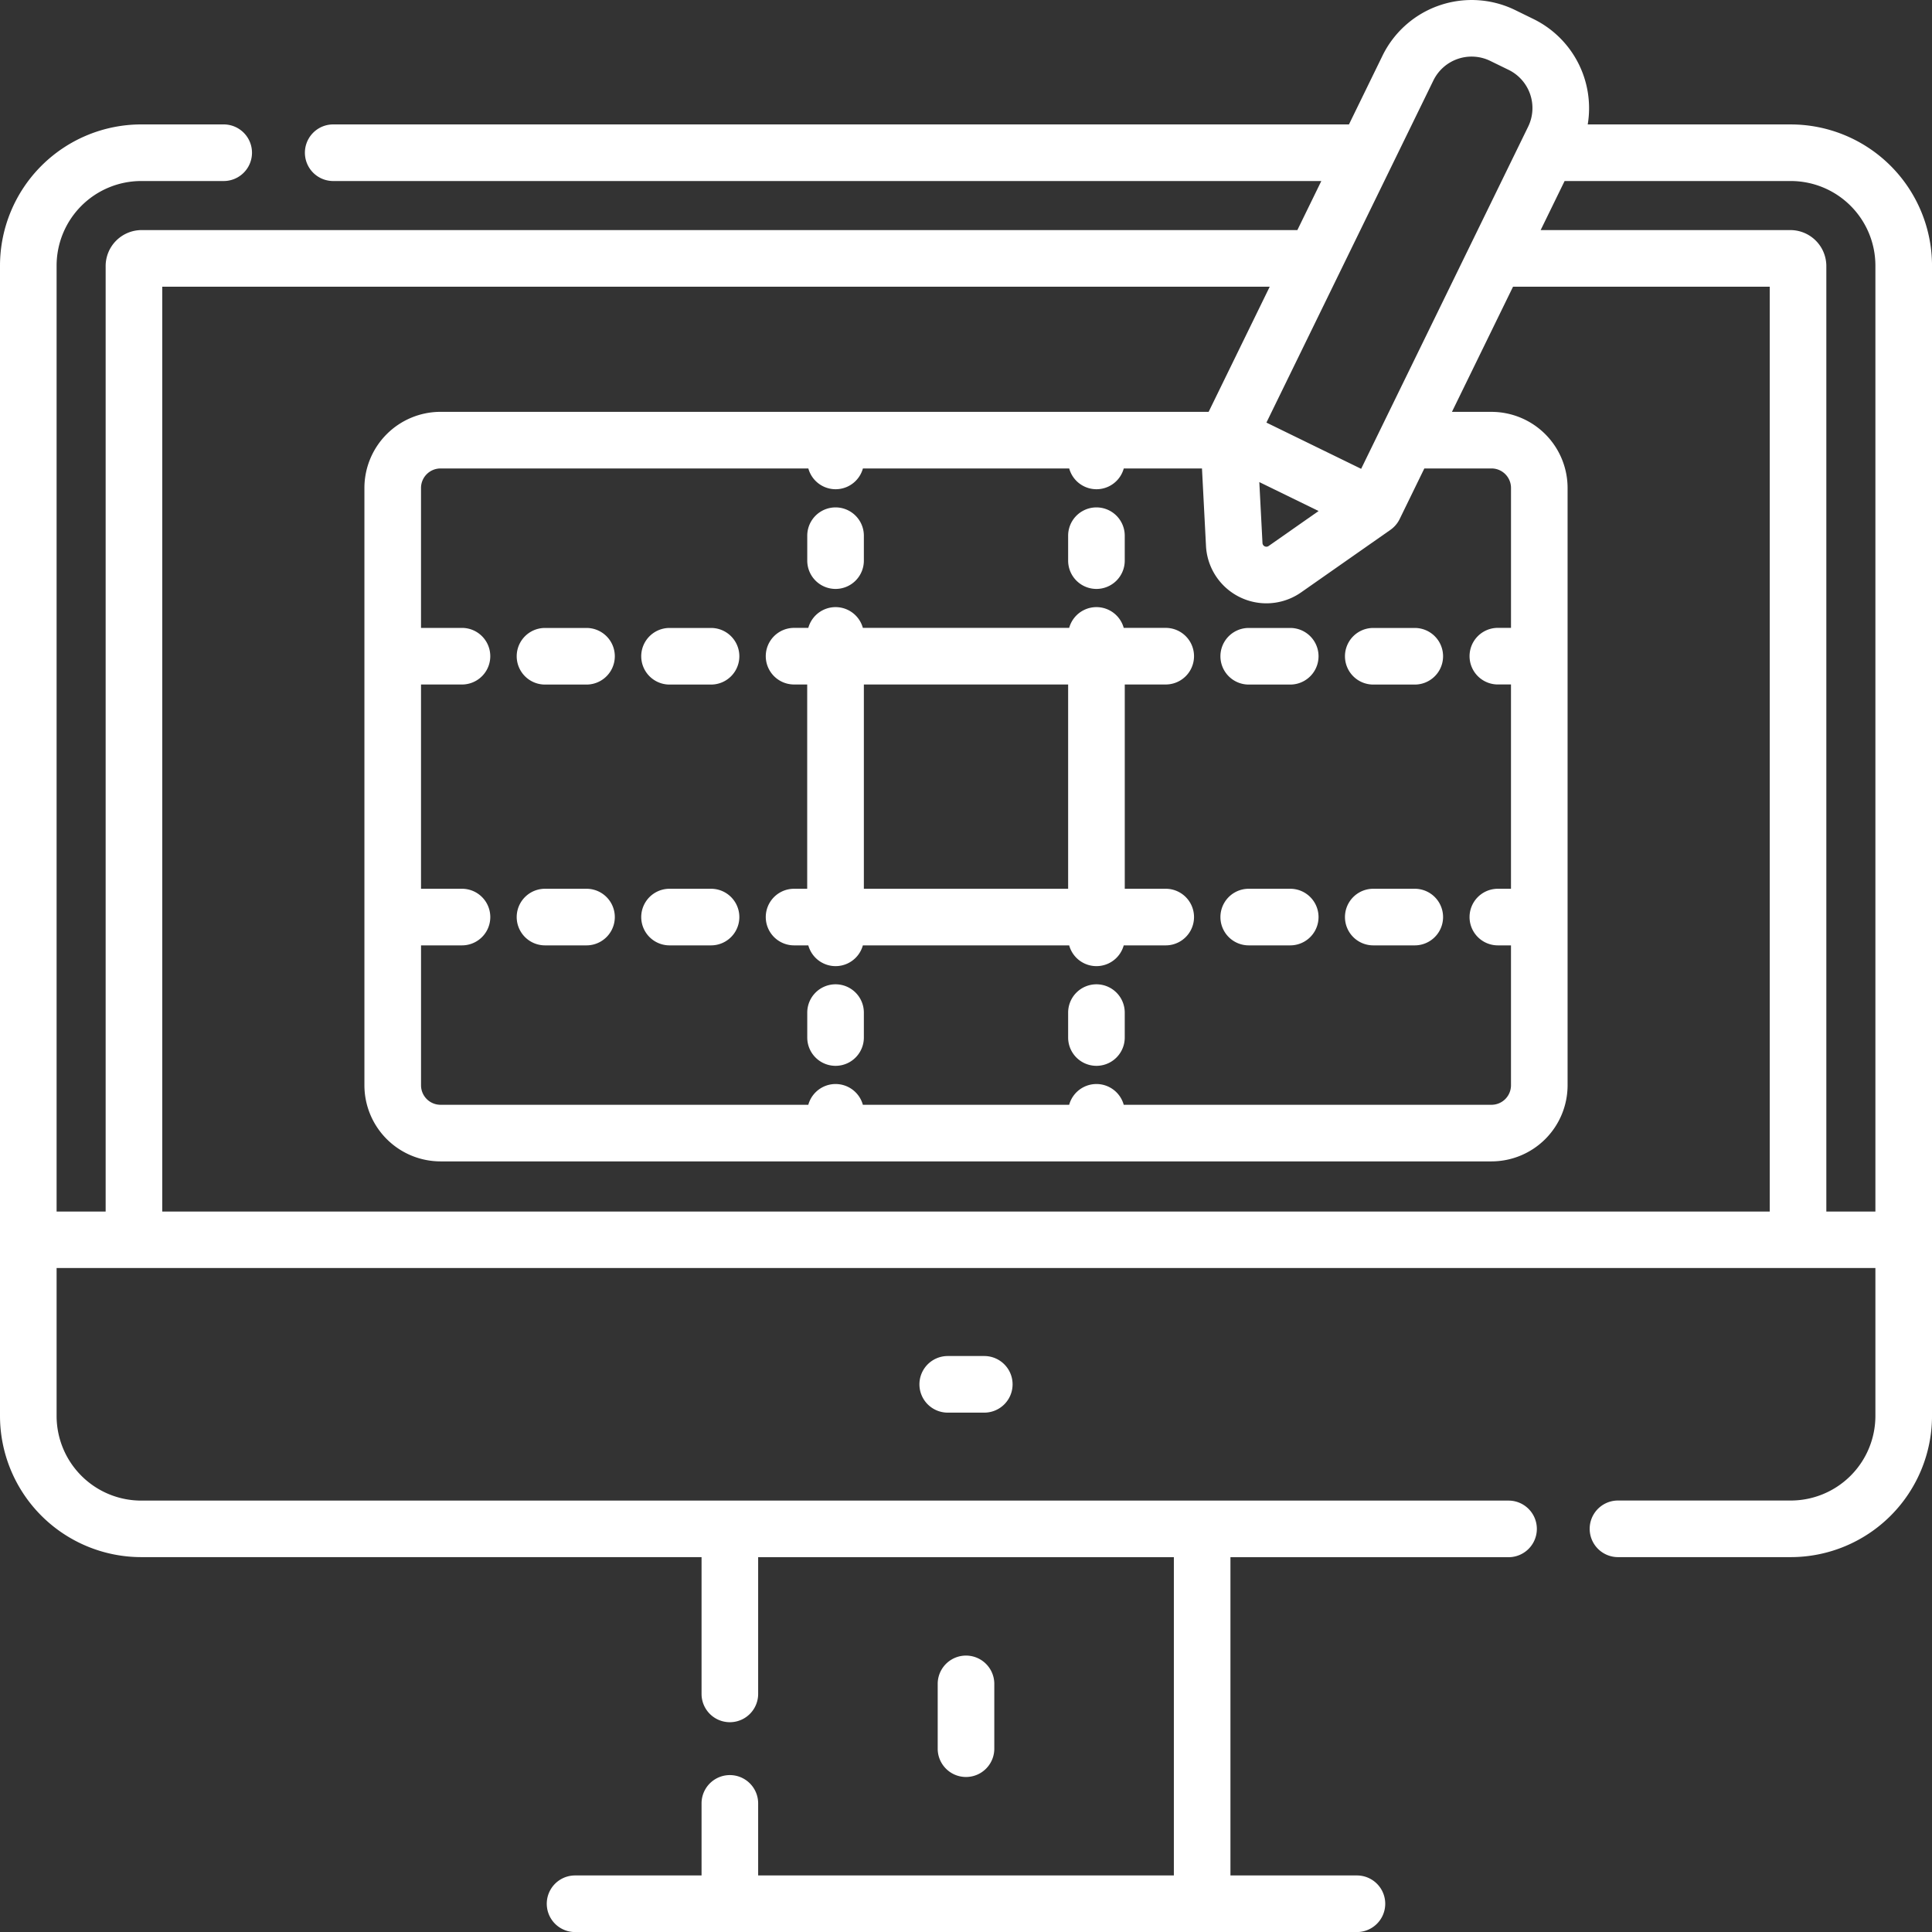 <svg id="create_6581105" xmlns="http://www.w3.org/2000/svg" width="103.012" height="103.011" viewBox="0 0 103.012 103.011">
  <rect x="0" y="0" width="103.012" height="103.011" fill="#333333" stroke="none"/>
  <path id="Path_58949" data-name="Path 58949" d="M95.485,6.637H84.656a5.292,5.292,0,0,0-2.9-5.623L80.782.537a5.291,5.291,0,0,0-7.067,2.431L71.925,6.637H17.766a1.509,1.509,0,1,0,0,3.018H70.451l-1.277,2.616H7.527a1.92,1.92,0,0,0-1.894,1.94V64.6H3.018V14.165A4.515,4.515,0,0,1,7.527,9.655h4.4a1.509,1.509,0,0,0,0-3.018h-4.4A7.536,7.536,0,0,0,0,14.165V75.5a7.536,7.536,0,0,0,7.527,7.527H37.406v7.293a1.509,1.509,0,0,0,3.018,0V83.031H62.589V100H40.424V96.158a1.509,1.509,0,0,0-3.018,0V100H30.662a1.509,1.509,0,0,0,0,3.018H72.35a1.509,1.509,0,0,0,0-3.018H65.606V83.031H80.434a1.509,1.509,0,1,0,0-3.018H7.527A4.515,4.515,0,0,1,3.018,75.5V67.613H99.994V75.5a4.514,4.514,0,0,1-4.509,4.509H86.269a1.509,1.509,0,0,0,0,3.018h9.217a7.536,7.536,0,0,0,7.527-7.527V14.165a7.536,7.536,0,0,0-7.527-7.527ZM76.427,4.292A2.268,2.268,0,0,1,79.458,3.25l.978.477a2.266,2.266,0,0,1,1.043,3.03L72.575,25l-5.051-2.465ZM80.564,33.48h-.7a1.509,1.509,0,1,0,0,3.018h.7V47.391h-.7a1.509,1.509,0,1,0,0,3.018h.7v7.461a1.04,1.04,0,0,1-1.039,1.039H59.916a1.509,1.509,0,0,0-2.909,0h-11a1.509,1.509,0,0,0-2.909,0H23.488a1.04,1.04,0,0,1-1.039-1.039V50.409h2.184a1.509,1.509,0,1,0,0-3.018H22.448V36.5h2.184a1.509,1.509,0,1,0,0-3.018H22.448V26.02a1.04,1.04,0,0,1,1.039-1.039H43.1a1.509,1.509,0,0,0,2.909,0h11a1.509,1.509,0,0,0,2.909,0h4.17l.214,4.131a3.226,3.226,0,0,0,5.072,2.476l4.762-3.334a1.516,1.516,0,0,0,.491-.574l1.317-2.7h3.582a1.04,1.04,0,0,1,1.039,1.039V33.48ZM70.306,27.25l-2.664,1.865a.208.208,0,0,1-.328-.16l-.169-3.248ZM8.651,64.6V15.289H67.7l-3.257,6.673H23.488A4.062,4.062,0,0,0,19.43,26.02v31.85a4.062,4.062,0,0,0,4.057,4.057H79.525a4.062,4.062,0,0,0,4.057-4.057V26.02a4.062,4.062,0,0,0-4.057-4.057H77.416l3.257-6.673H94.361V64.6Zm88.727,0V14.211a1.92,1.92,0,0,0-1.894-1.94H82.146l1.277-2.616H95.485a4.514,4.514,0,0,1,4.509,4.509V64.6Z" transform="translate(0 -0.003)" fill="#fff"/>
  <path id="Path_58950" data-name="Path 58950" d="M245.165,359.362a1.509,1.509,0,1,0,0,3.018h1.949a1.509,1.509,0,1,0,0-3.018Z" transform="translate(-194.633 -287.06)" fill="#fff"/>
  <path id="Path_58951" data-name="Path 58951" d="M251.518,443.714v-3.455a1.509,1.509,0,1,0-3.018,0v3.455a1.509,1.509,0,1,0,3.018,0Z" transform="translate(-198.503 -350.476)" fill="#fff"/>
  <path id="Path_58952" data-name="Path 58952" d="M215.441,138.816a1.509,1.509,0,0,0,1.509-1.509v-1.329a1.509,1.509,0,0,0-3.018,0v1.329A1.509,1.509,0,0,0,215.441,138.816Z" transform="translate(-170.89 -107.415)" fill="#fff"/>
  <path id="Path_58953" data-name="Path 58953" d="M284.578,138.817a1.509,1.509,0,0,0,1.509-1.509v-1.329a1.509,1.509,0,0,0-3.018,0v1.329A1.509,1.509,0,0,0,284.578,138.817Z" transform="translate(-226.117 -107.416)" fill="#fff"/>
  <path id="Path_58954" data-name="Path 58954" d="M215.441,260.854a1.509,1.509,0,0,0-1.509,1.509v1.329a1.509,1.509,0,1,0,3.018,0v-1.329A1.509,1.509,0,0,0,215.441,260.854Z" transform="translate(-170.89 -208.372)" fill="#fff"/>
  <path id="Path_58955" data-name="Path 58955" d="M284.578,260.854a1.509,1.509,0,0,0-1.509,1.509v1.329a1.509,1.509,0,1,0,3.018,0v-1.329A1.509,1.509,0,0,0,284.578,260.854Z" transform="translate(-226.117 -208.372)" fill="#fff"/>
  <path id="Path_58956" data-name="Path 58956" d="M140.654,166.4h-2.213a1.509,1.509,0,1,0,0,3.018h2.213a1.509,1.509,0,1,0,0-3.018Z" transform="translate(-109.382 -132.918)" fill="#fff"/>
  <path id="Path_58957" data-name="Path 58957" d="M173.654,166.4h-2.213a1.509,1.509,0,1,0,0,3.018h2.213a1.509,1.509,0,1,0,0-3.018Z" transform="translate(-135.742 -132.918)" fill="#fff"/>
  <path id="Path_58958" data-name="Path 58958" d="M173.654,235.534h-2.213a1.509,1.509,0,0,0,0,3.018h2.213a1.509,1.509,0,1,0,0-3.018Z" transform="translate(-135.742 -188.146)" fill="#fff"/>
  <path id="Path_58959" data-name="Path 58959" d="M140.654,235.534h-2.213a1.509,1.509,0,0,0,0,3.018h2.213a1.509,1.509,0,1,0,0-3.018Z" transform="translate(-109.382 -188.146)" fill="#fff"/>
  <path id="Path_58960" data-name="Path 58960" d="M327.149,166.4h-2.213a1.509,1.509,0,0,0,0,3.018h2.213a1.509,1.509,0,1,0,0-3.018Z" transform="translate(-258.355 -132.918)" fill="#fff"/>
  <path id="Path_58961" data-name="Path 58961" d="M360.149,166.4h-2.213a1.509,1.509,0,1,0,0,3.018h2.213a1.509,1.509,0,1,0,0-3.018Z" transform="translate(-284.715 -132.918)" fill="#fff"/>
  <path id="Path_58962" data-name="Path 58962" d="M224.258,165.021a1.509,1.509,0,1,0,0-3.018h-2.239a1.509,1.509,0,0,0-2.909,0h-11a1.509,1.509,0,0,0-2.909,0h-.759a1.509,1.509,0,0,0,0,3.018h.7v10.892h-.7a1.509,1.509,0,0,0,0,3.018h.759a1.509,1.509,0,0,0,2.909,0h11a1.509,1.509,0,0,0,2.909,0h2.239a1.509,1.509,0,0,0,0-3.018h-2.184V165.021Zm-16.095,0h10.892v10.892H208.163Z" transform="translate(-162.103 -128.525)" fill="#fff"/>
  <path id="Path_58963" data-name="Path 58963" d="M360.149,235.534h-2.213a1.509,1.509,0,0,0,0,3.018h2.213a1.509,1.509,0,1,0,0-3.018Z" transform="translate(-284.715 -188.146)" fill="#fff"/>
  <path id="Path_58964" data-name="Path 58964" d="M327.149,235.534h-2.213a1.509,1.509,0,0,0,0,3.018h2.213a1.509,1.509,0,0,0,0-3.018Z" transform="translate(-258.355 -188.146)" fill="#fff"/>
</svg>
